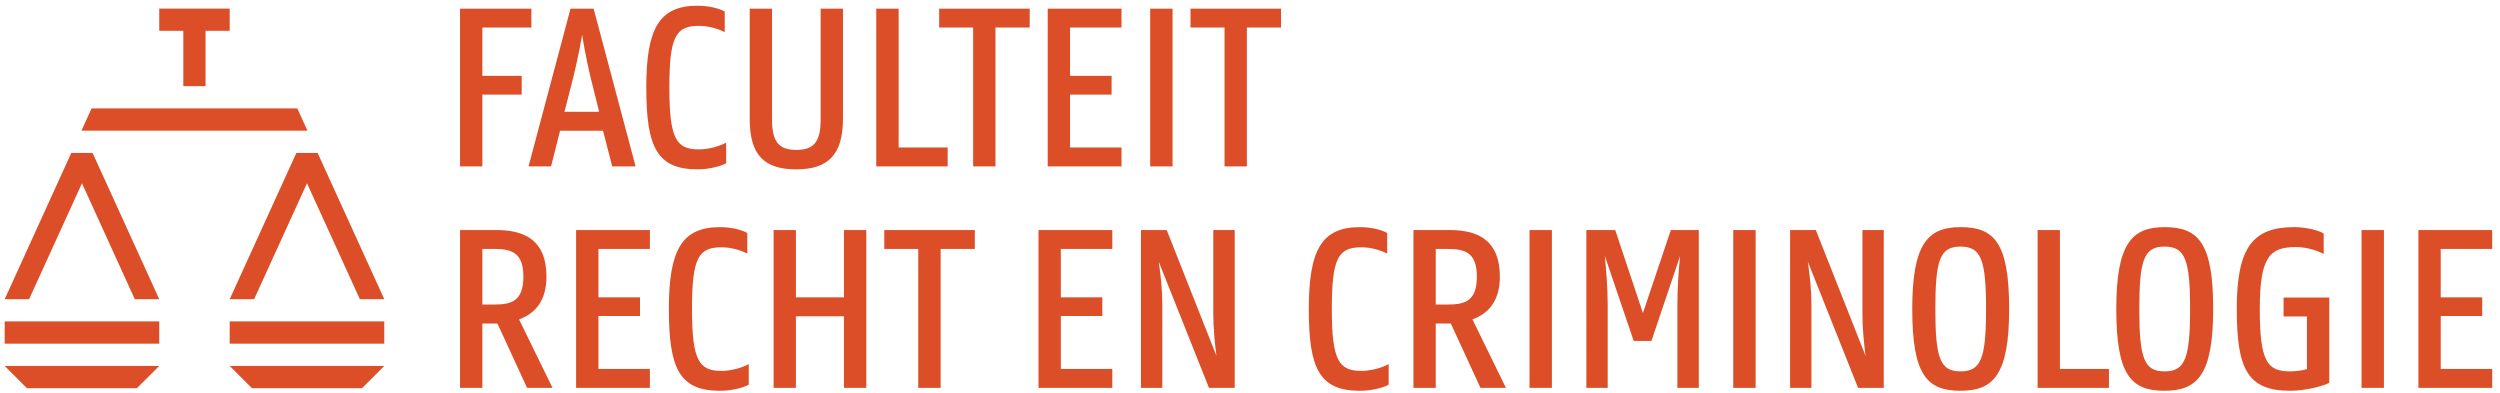 <?xml version="1.0" encoding="UTF-8"?>
<svg xmlns="http://www.w3.org/2000/svg" xmlns:xlink="http://www.w3.org/1999/xlink" width="140pt" height="22pt" viewBox="0 0 140 22" version="1.1">
<g>
<path fill="#DC4E28" d="
M8.918,16.754l-3.734,-8.191h-1.191l-3.73,8.191h1.367l2.961,-6.492l2.957,6.492Z
M21.52,16.754l-3.734,-8.191h-1.188l-3.734,8.191h1.367l2.961,-6.492l2.961,6.492Z
M8.918,20.492h-8.656l1.246,1.246h6.16Z
M21.52,20.492h-8.656l1.246,1.246h6.164Z
M0.262,19.246h8.656v-1.246h-8.656Z
M4.562,7.316h12.656l-0.57,-1.246h-11.52Z
M12.863,19.246h8.656v-1.246h-8.656Z
M12.863,0.48h-3.945v1.246h1.348v3.098h1.246v-3.098h1.352Z
M25.762,0.484h3.996v1.059h-2.746v2.707h2.203v1.047h-2.203v4.023h-1.25Z
M31.609,6.262h1.945l-0.367,-1.469c-0.191,-0.734,-0.438,-1.863,-0.586,-2.84c-0.164,0.977,-0.422,2.105,-0.613,2.84ZM31.949,0.484h1.293l2.352,8.836h-1.309l-0.516,-2h-2.406l-0.504,2h-1.262l2.352,-8.836
M36.191,4.902c0,-3.305,0.723,-4.582,2.871,-4.582c0.652,0,1.234,0.164,1.523,0.324v1.156c-0.328,-0.176,-0.898,-0.352,-1.441,-0.352c-1.293,0,-1.66,0.582,-1.66,3.453c0,2.895,0.395,3.465,1.66,3.465c0.555,0,1.195,-0.191,1.52,-0.379v1.156c-0.285,0.16,-0.965,0.34,-1.574,0.34c-2.324,0.012,-2.898,-1.277,-2.898,-4.582
M41.984,6.656v-6.172h1.25v6.227c0,1.305,0.449,1.684,1.363,1.684c0.91,0,1.359,-0.379,1.359,-1.684v-6.227h1.25v6.172c0,2.012,-0.844,2.828,-2.609,2.828c-1.797,0,-2.613,-0.789,-2.613,-2.828
M49.07,0.484h1.254v7.773h2.746v1.062h-4Z
M52.594,0.484h5.07v1.059h-1.918v7.777h-1.25v-7.777h-1.902Z
M58.672,0.484h4.133v1.059h-2.883v2.707h2.328v1.047h-2.328v2.961h2.883v1.062h-4.133Z
M64.41,9.32h1.254v-8.836h-1.254Z
M66.668,0.484h5.07v1.059h-1.914v7.777h-1.25v-7.777h-1.906Z
M27.012,13.941v3.113h0.668c0.977,0,1.629,-0.203,1.629,-1.562c0,-1.344,-0.652,-1.551,-1.629,-1.551ZM25.762,12.883h2.039c1.633,0,2.801,0.613,2.801,2.609c0,1.402,-0.68,2.082,-1.535,2.395l1.875,3.832h-1.426l-1.66,-3.602h-0.844v3.602h-1.25v-8.836
M32.262,12.883h4.133v1.059h-2.883v2.707h2.328v1.047h-2.328v2.965h2.883v1.059h-4.133Z
M37.457,17.301c0,-3.305,0.723,-4.582,2.871,-4.582c0.648,0,1.234,0.164,1.52,0.328v1.156c-0.324,-0.18,-0.895,-0.355,-1.441,-0.355c-1.289,0,-1.656,0.586,-1.656,3.453c0,2.895,0.395,3.469,1.656,3.469c0.559,0,1.199,-0.191,1.523,-0.383v1.156c-0.285,0.164,-0.965,0.34,-1.578,0.34c-2.324,0.016,-2.895,-1.277,-2.895,-4.582
M47.262,17.711h-2.691v4.008h-1.25v-8.836h1.25v3.766h2.691v-3.766h1.25v8.836h-1.25Z
M49.52,12.883h5.07v1.059h-1.914v7.777h-1.254v-7.777h-1.902Z
M58.156,12.883h4.133v1.059h-2.883v2.707h2.324v1.047h-2.324v2.965h2.883v1.059h-4.133Z
M63.895,12.883h1.441l2.785,7.043c-0.094,-0.723,-0.176,-1.562,-0.176,-2.352v-4.691h1.199v8.836h-1.441l-2.816,-7.07c0.109,0.723,0.203,1.578,0.203,2.383v4.688h-1.195Z
M73.293,17.301c0,-3.305,0.719,-4.582,2.867,-4.582c0.652,0,1.238,0.164,1.523,0.328v1.156c-0.328,-0.18,-0.898,-0.355,-1.441,-0.355c-1.293,0,-1.66,0.586,-1.66,3.453c0,2.895,0.395,3.469,1.66,3.469c0.559,0,1.195,-0.191,1.523,-0.383v1.156c-0.285,0.164,-0.965,0.34,-1.578,0.34c-2.324,0.016,-2.895,-1.277,-2.895,-4.582
M80.402,13.941v3.113h0.668c0.98,0,1.633,-0.203,1.633,-1.562c0,-1.344,-0.652,-1.551,-1.633,-1.551ZM79.152,12.883h2.039c1.633,0,2.801,0.613,2.801,2.609c0,1.402,-0.68,2.082,-1.535,2.395l1.875,3.832h-1.426l-1.66,-3.602h-0.844v3.602h-1.25v-8.836
M85.652,21.719h1.254v-8.836h-1.254Z
M88.836,12.883h1.617l1.551,4.648l1.562,-4.648h1.566v8.836h-1.199v-4.594c0,-0.98,0.07,-2,0.152,-2.789l-1.605,4.758h-0.992l-1.621,-4.77c0.082,0.789,0.164,1.82,0.164,2.801v4.594h-1.195Z
M97.062,21.719h1.254v-8.836h-1.254Z
M100.246,12.883h1.441l2.785,7.043c-0.094,-0.723,-0.176,-1.562,-0.176,-2.352v-4.691h1.195v8.836h-1.438l-2.816,-7.07c0.109,0.723,0.203,1.578,0.203,2.383v4.688h-1.195Z
M111.219,17.301c0,-2.773,-0.285,-3.492,-1.426,-3.492c-1.145,0,-1.414,0.719,-1.414,3.492c0,2.773,0.27,3.496,1.414,3.496c1.141,0,1.426,-0.723,1.426,-3.496ZM107.086,17.301c0,-3.656,0.871,-4.582,2.707,-4.582c1.891,0,2.719,0.883,2.719,4.582c0,3.672,-0.871,4.582,-2.719,4.582c-1.879,0,-2.707,-0.871,-2.707,-4.582
M114.105,12.883h1.25v7.777h2.746v1.059h-3.996Z
M122.645,17.301c0,-2.773,-0.285,-3.492,-1.43,-3.492c-1.141,0,-1.414,0.719,-1.414,3.492c0,2.773,0.273,3.496,1.414,3.496c1.145,0,1.43,-0.723,1.43,-3.496ZM118.512,17.301c0,-3.656,0.871,-4.582,2.703,-4.582c1.891,0,2.723,0.883,2.723,4.582c0,3.672,-0.871,4.582,-2.723,4.582c-1.875,0,-2.703,-0.871,-2.703,-4.582
M125.258,17.301c0,-3.48,0.922,-4.582,3.223,-4.582c0.652,0,1.344,0.176,1.645,0.355v1.152c-0.328,-0.188,-0.953,-0.391,-1.551,-0.391c-1.469,0,-2.027,0.543,-2.027,3.465c0,2.895,0.395,3.496,1.672,3.496c0.395,0,0.723,-0.055,0.969,-0.125v-2.949h-1.309v-1.062h2.559v4.773c-0.258,0.164,-1.293,0.449,-2.203,0.449c-2.395,0,-2.977,-1.25,-2.977,-4.582
M132.246,21.719h1.254v-8.836h-1.254Z
M135.43,12.883h4.133v1.059h-2.883v2.707h2.324v1.047h-2.324v2.965h2.883v1.059h-4.133Z
"/>
</g>
</svg>
